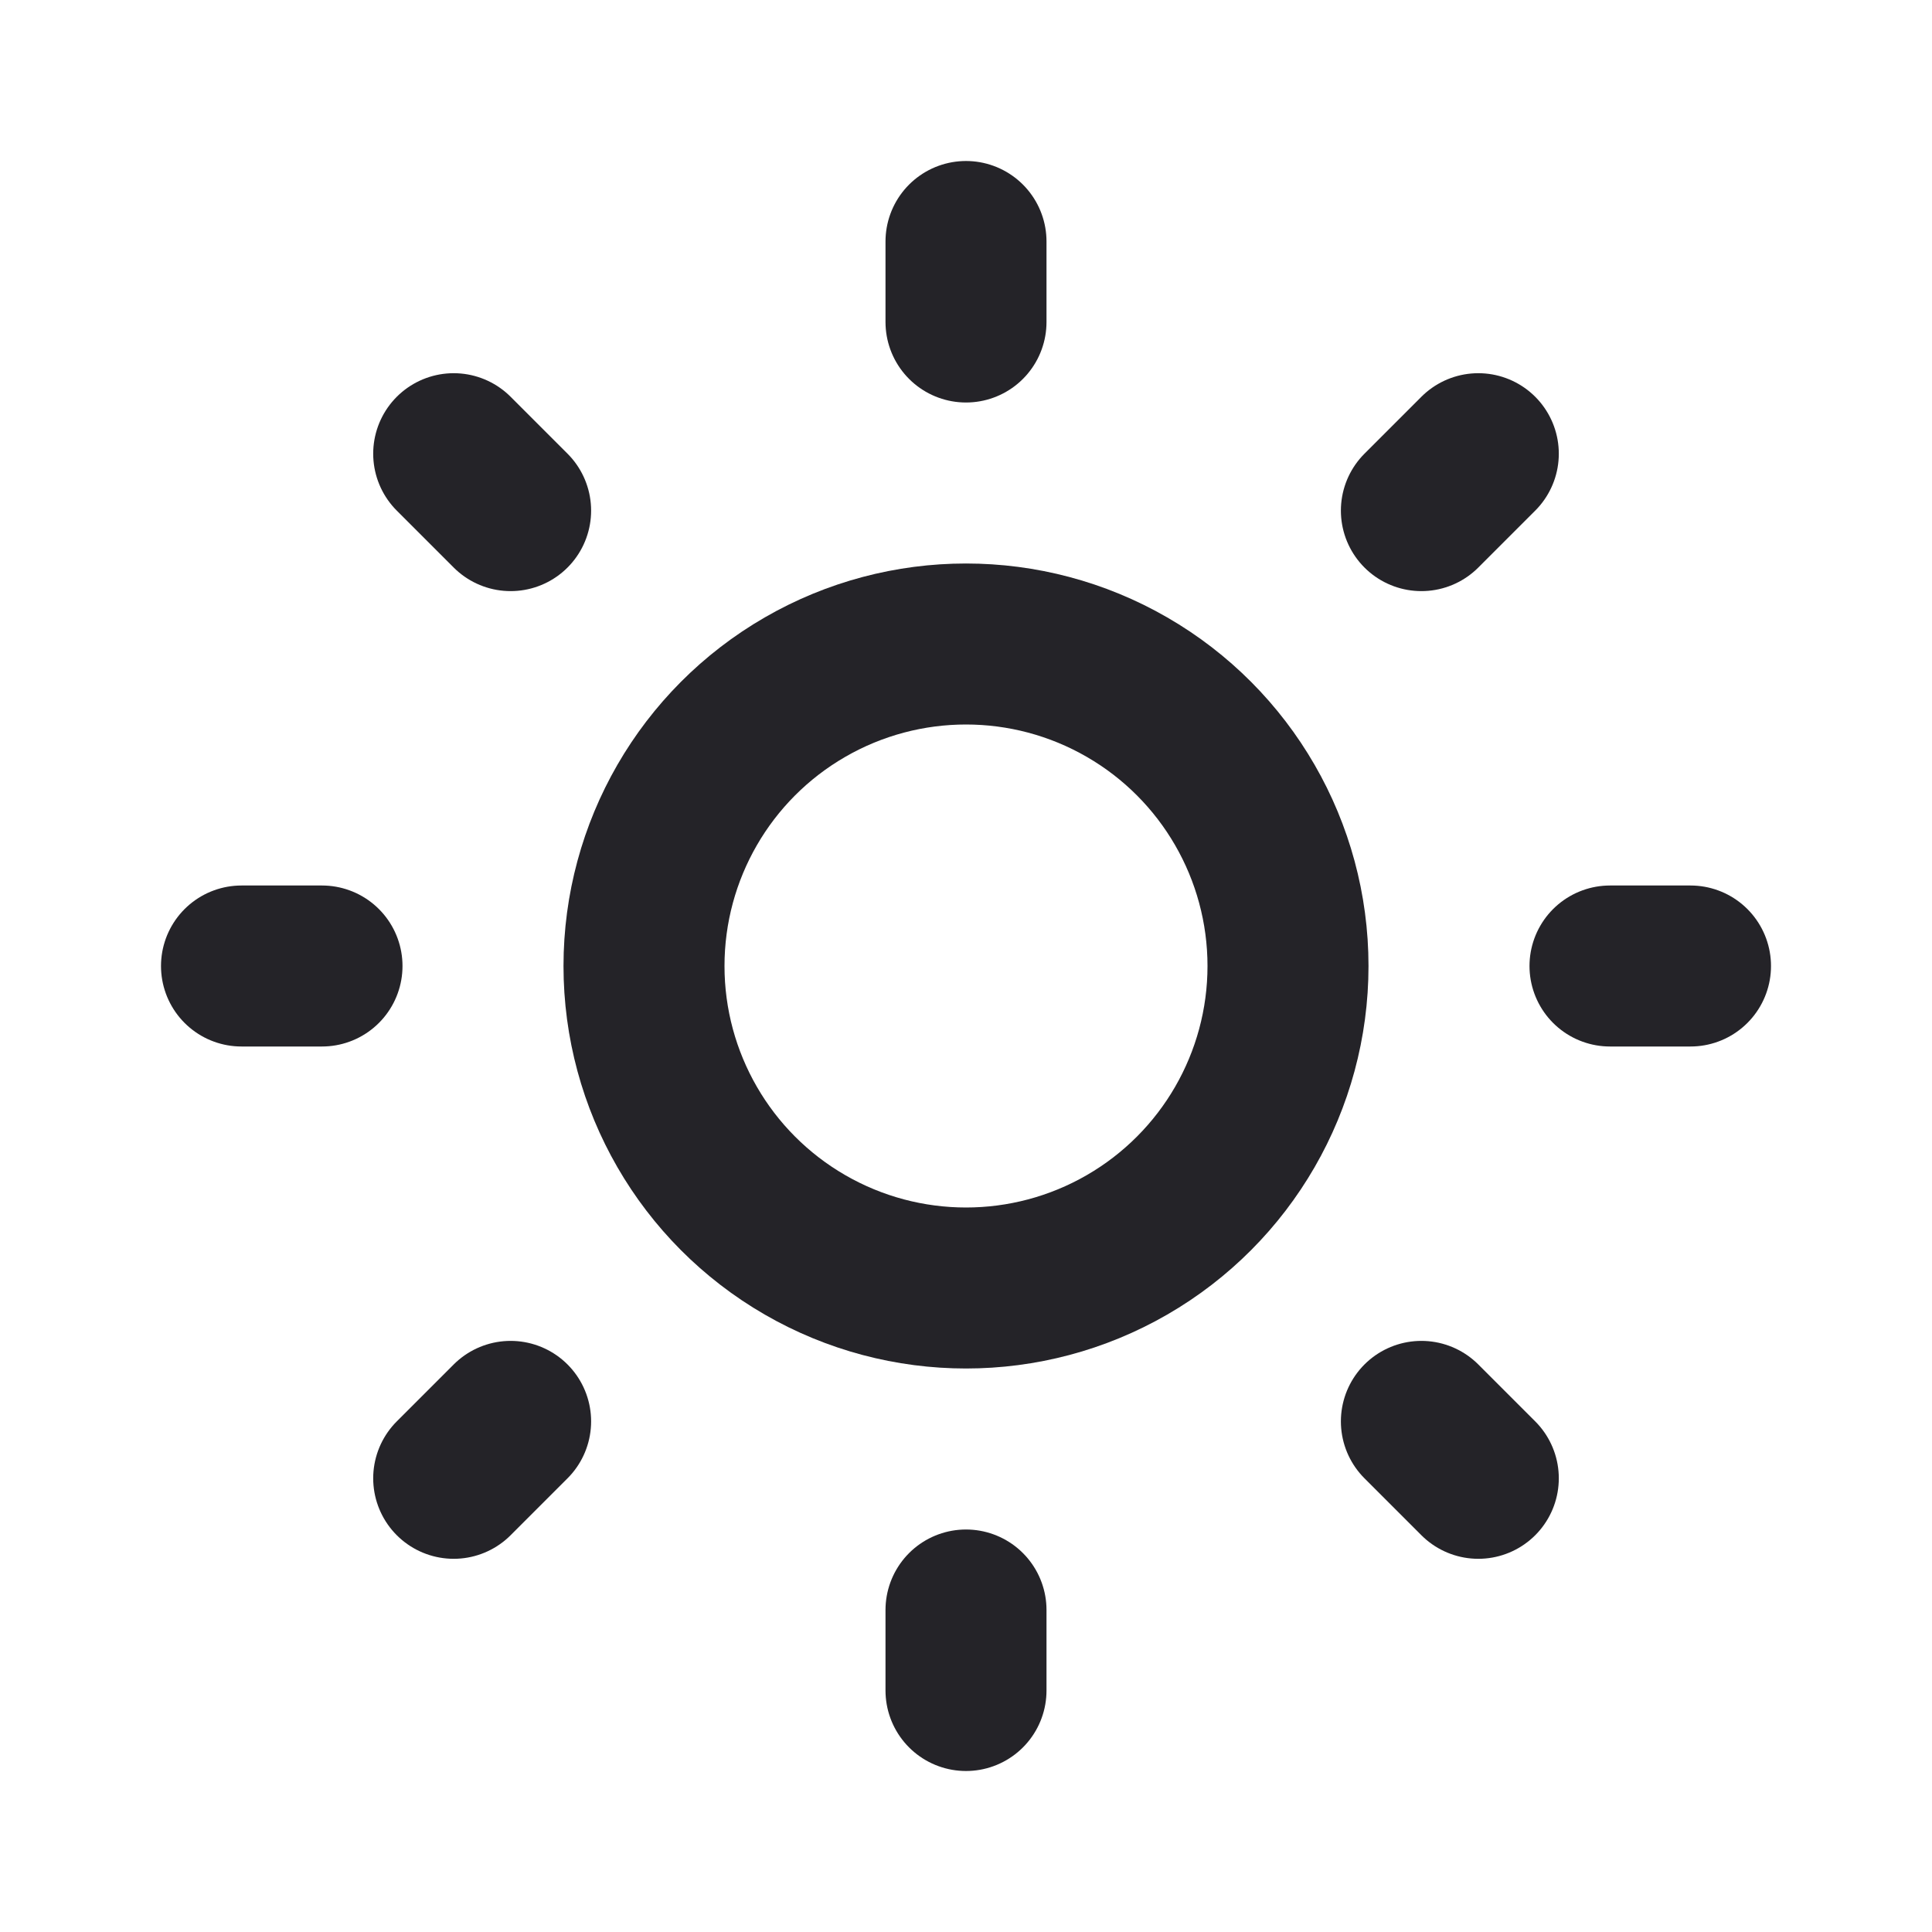 <svg width="24" height="24" viewBox="0 0 24 24" fill="none" xmlns="http://www.w3.org/2000/svg">
<circle cx="12" cy="12" r="4" stroke="#242328" stroke-width="2" stroke-linejoin="round"/>
<path d="M20 12H21" stroke="#242328" stroke-width="2" stroke-linecap="round"/>
<path d="M3 12H4" stroke="#242328" stroke-width="2" stroke-linecap="round"/>
<path d="M12 20L12 21" stroke="#242328" stroke-width="2" stroke-linecap="round"/>
<path d="M12 3L12 4" stroke="#242328" stroke-width="2" stroke-linecap="round"/>
<path d="M17.657 17.657L18.364 18.364" stroke="#242328" stroke-width="2" stroke-linecap="round"/>
<path d="M5.636 5.636L6.343 6.343" stroke="#242328" stroke-width="2" stroke-linecap="round"/>
<path d="M6.343 17.657L5.636 18.364" stroke="#242328" stroke-width="2" stroke-linecap="round"/>
<path d="M18.364 5.636L17.657 6.343" stroke="#242328" stroke-width="2" stroke-linecap="round"/>
</svg>
